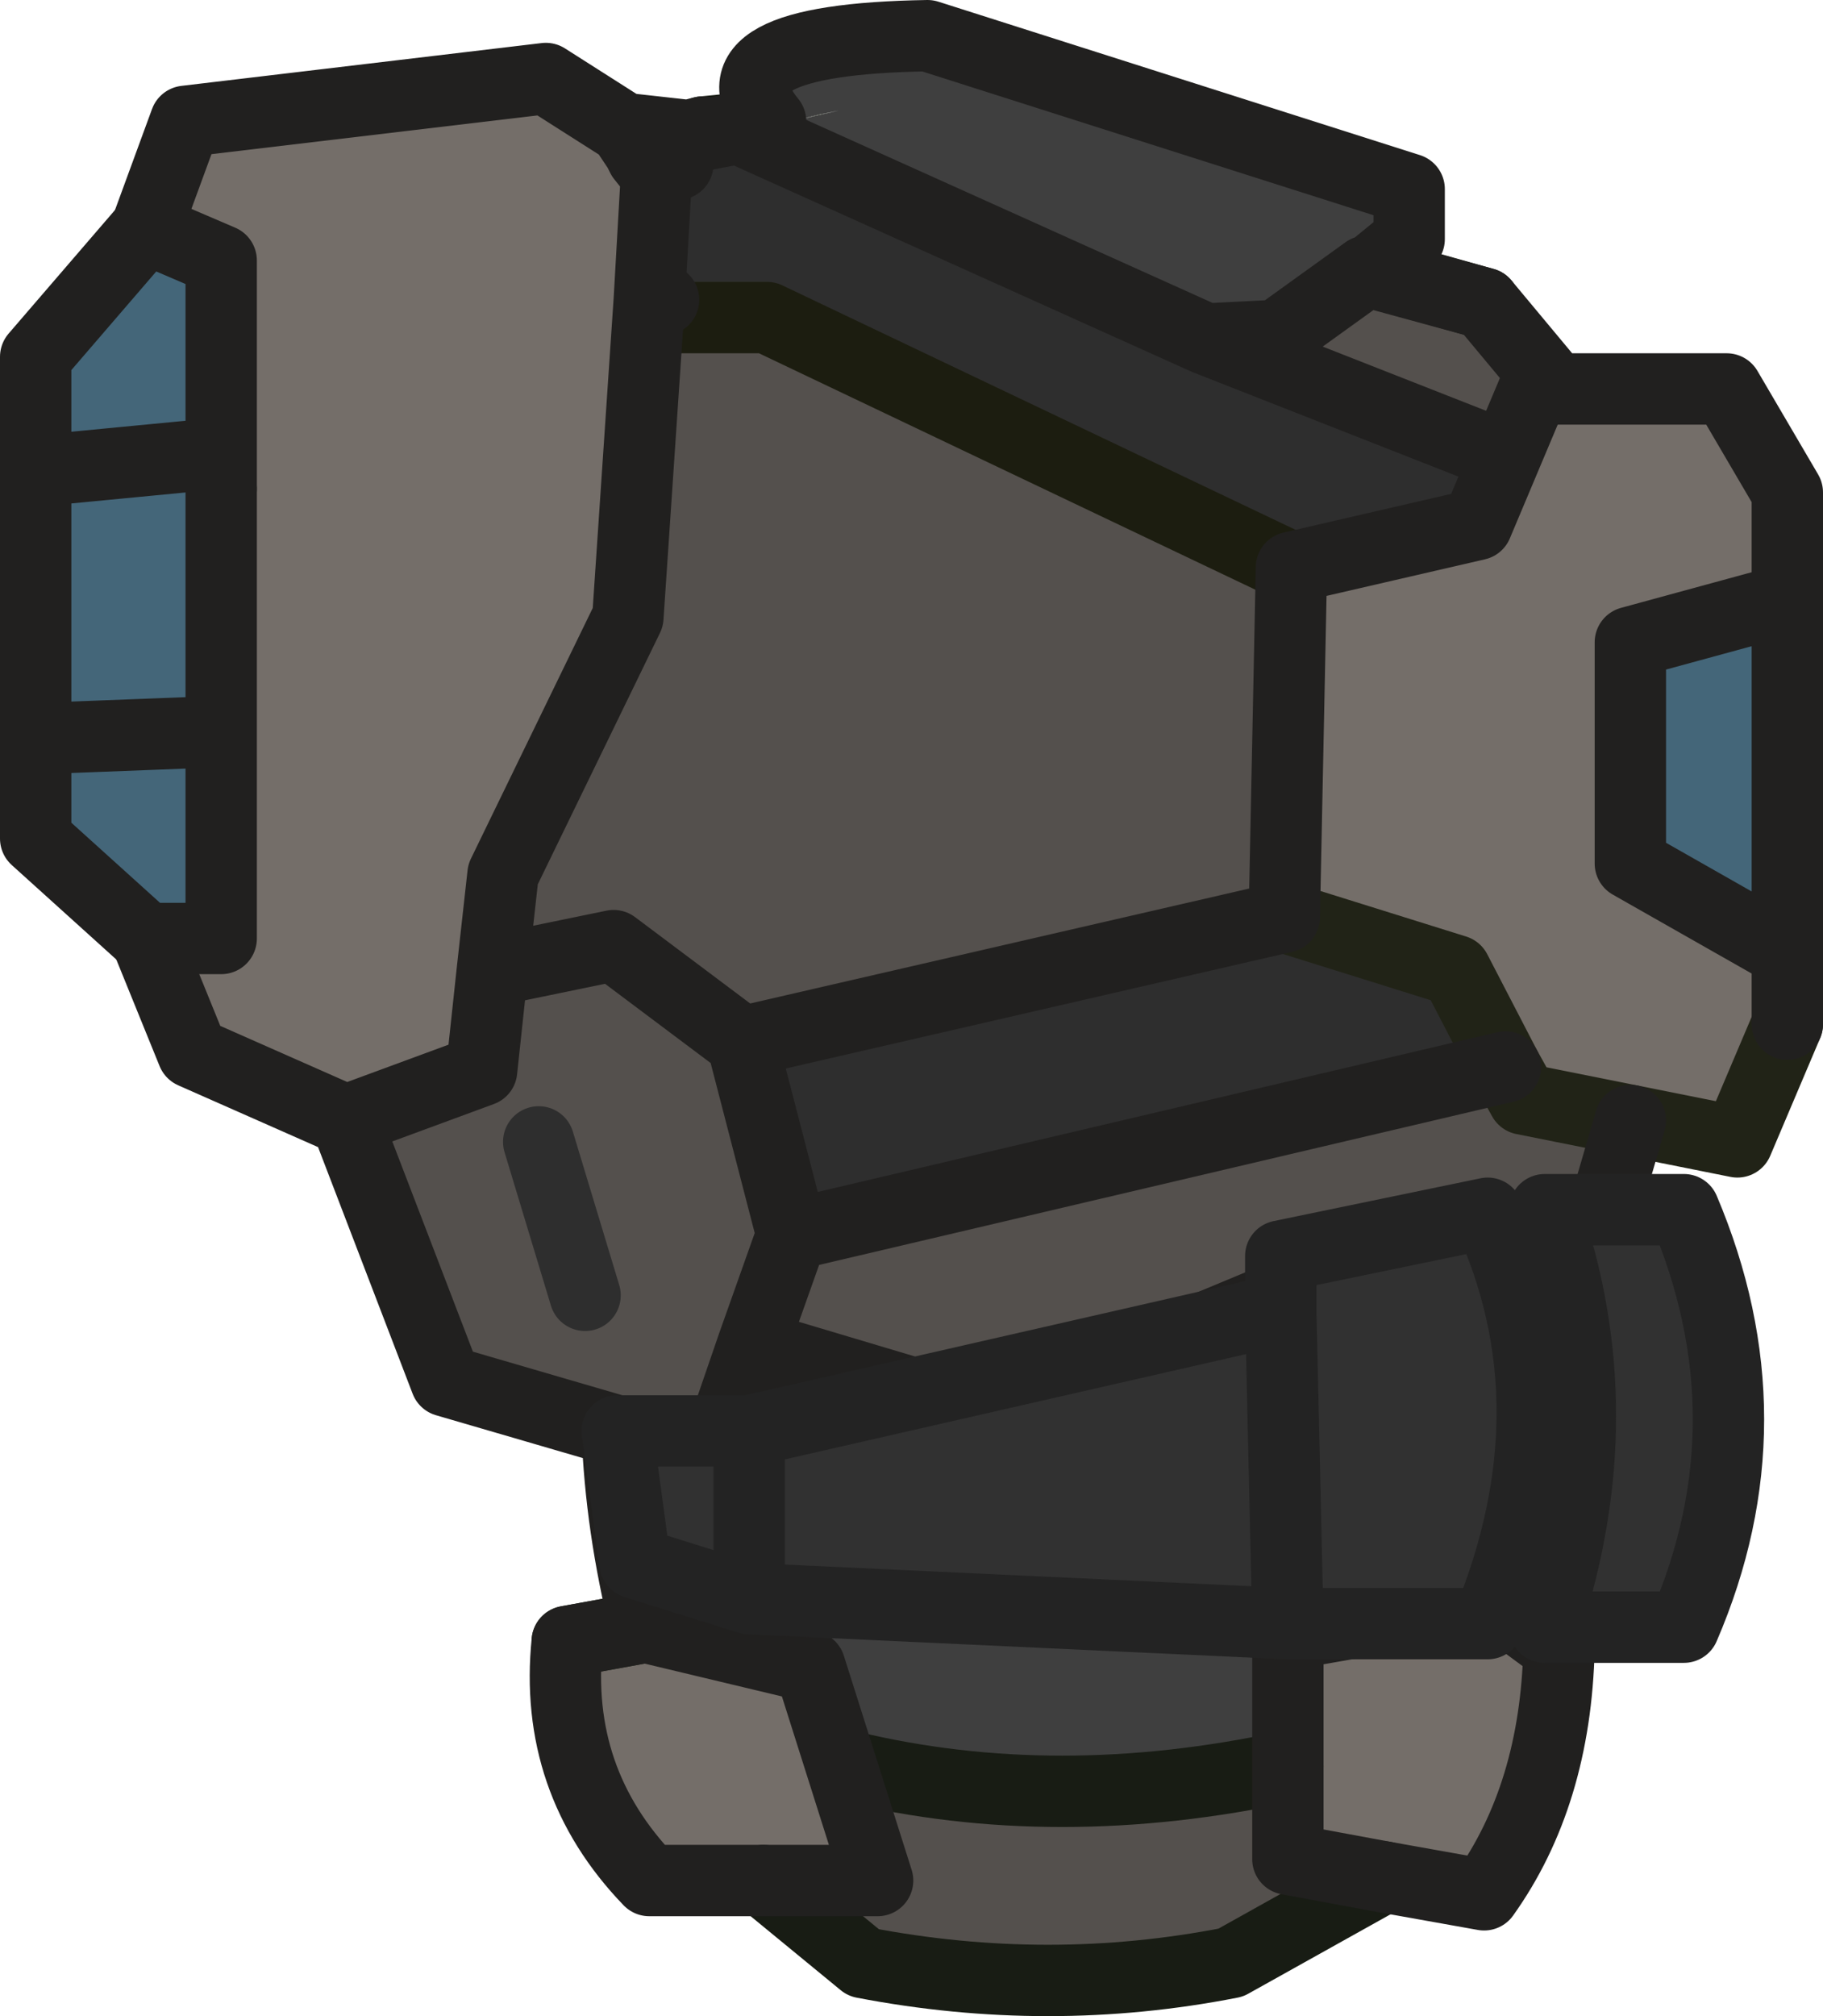 <?xml version="1.0" encoding="UTF-8" standalone="no"?>
<svg xmlns:ffdec="https://www.free-decompiler.com/flash" xmlns:xlink="http://www.w3.org/1999/xlink" ffdec:objectType="shape" height="28.25px" width="25.55px" xmlns="http://www.w3.org/2000/svg">
  <g transform="matrix(1.0, 0.0, 0.0, 1.0, 1.85, -0.25)">
    <path d="M8.95 1.95 L8.9 2.0 8.85 2.0 8.95 1.95 M17.3 4.05 L17.35 4.05 18.95 4.5 17.3 4.05 M9.9 1.8 L9.65 1.85 9.25 1.95 9.9 1.8" fill="#323a27" fill-rule="evenodd" stroke="none"/>
    <path d="M6.1 23.25 L7.2 23.05 6.1 23.25" fill="#4e5b3d" fill-rule="evenodd" stroke="none"/>
    <path d="M9.5 23.6 L10.05 25.0 10.45 26.6 9.5 23.6" fill="#61704c" fill-rule="evenodd" stroke="none"/>
    <path d="M8.9 2.0 L8.5 2.05 7.7 2.2 7.8 2.15 8.0 2.1 8.5 2.05 8.85 2.0 8.9 2.0" fill="#2f321f" fill-rule="evenodd" stroke="none"/>
    <path d="M19.95 5.7 L22.35 5.7 23.2 7.15 23.2 8.65 21.0 9.25 21.0 12.35 23.2 13.6 23.2 14.6 22.5 16.25 21.0 15.95 19.5 15.65 19.25 15.2 18.55 13.85 16.15 13.1 16.25 8.2 18.85 7.6 19.25 6.65 19.65 5.7 19.95 5.7 M19.05 22.65 L20.0 23.35 Q19.95 25.4 18.95 26.8 L17.55 26.55 16.2 26.3 16.2 25.0 16.2 23.15 19.05 22.65 M8.85 26.6 L7.25 26.6 Q5.9 25.2 6.1 23.25 L7.2 23.05 9.5 23.6 10.45 26.6 8.85 26.6 M3.0 15.95 L0.85 15.0 0.2 13.4 0.2 7.0 1.25 7.1 0.2 7.0 0.2 3.45 0.75 1.95 5.8 1.35 6.9 2.05 7.1 2.35 7.15 2.45 7.35 2.7 7.25 4.45 6.95 8.9 5.2 12.5 5.05 13.85 4.9 15.25 3.0 15.95" fill="#746e69" fill-rule="evenodd" stroke="none"/>
    <path d="M21.0 15.95 L20.3 18.35 19.8 18.35 16.25 18.35 12.05 20.1 8.7 19.1 8.15 20.7 6.8 20.3 4.4 19.6 3.0 15.95 4.9 15.25 5.05 13.85 5.2 12.5 6.95 8.9 7.25 4.45 7.45 4.45 7.45 4.7 8.9 4.7 16.25 8.2 16.15 13.1 8.55 14.85 9.25 17.55 19.25 15.2 19.5 15.65 21.0 15.95 M17.55 26.55 L15.4 27.75 Q12.85 28.25 10.25 27.75 L8.85 26.6 10.45 26.6 10.05 25.0 Q12.95 25.7 16.2 25.0 L16.2 26.3 17.55 26.55 M19.95 5.7 L19.65 5.7 19.25 6.65 15.05 5.0 16.05 4.95 17.3 4.05 18.95 4.5 19.95 5.7 M8.55 14.85 L6.75 13.5 5.05 13.85 6.75 13.5 8.55 14.85 M6.35 18.4 L5.7 16.25 6.35 18.4 M8.7 19.1 L9.25 17.55 8.7 19.1" fill="#54504d" fill-rule="evenodd" stroke="none"/>
    <path d="M19.25 6.65 L18.85 7.6 16.25 8.2 8.9 4.7 7.45 4.7 7.45 4.45 7.25 4.45 7.35 2.7 7.15 2.45 7.7 2.2 8.5 2.05 15.05 5.0 19.25 6.65 M16.15 13.1 L18.55 13.85 19.25 15.2 9.25 17.55 8.55 14.85 16.15 13.1 M7.65 2.55 L7.35 2.7 7.65 2.55" fill="#2e2e2e" fill-rule="evenodd" stroke="none"/>
    <path d="M19.8 18.35 Q19.75 20.85 19.05 22.65 L16.2 23.15 16.2 25.0 Q12.95 25.7 10.05 25.0 L9.5 23.6 7.2 23.05 Q6.85 21.65 6.8 20.3 L8.15 20.7 8.7 19.1 12.05 20.1 16.25 18.35 19.8 18.35 M8.95 1.95 Q8.0 0.8 11.15 0.75 L17.9 2.9 17.9 3.6 17.35 4.05 17.3 4.05 16.05 4.95 15.05 5.0 8.5 2.05 8.9 2.0 8.95 1.95 M9.9 1.8 L9.25 1.95 9.65 1.85 9.9 1.8" fill="#3f3f3f" fill-rule="evenodd" stroke="none"/>
    <path d="M23.2 8.65 L23.2 13.6 21.0 12.35 21.0 9.25 23.2 8.65" fill="#446679" fill-rule="evenodd" stroke="none"/>
    <path d="M17.55 26.55 L15.4 27.75 Q12.85 28.25 10.25 27.75 L8.85 26.6 M17.35 4.05 L18.95 4.5 M8.0 2.1 L8.5 2.05 8.85 2.0 M10.05 25.0 Q12.95 25.7 16.2 25.0" fill="none" stroke="#181c14" stroke-linecap="round" stroke-linejoin="round" stroke-width="1.0"/>
    <path d="M6.1 23.25 L7.2 23.05" fill="none" stroke="#272e1e" stroke-linecap="round" stroke-linejoin="round" stroke-width="1.0"/>
    <path d="M7.45 4.7 L8.9 4.7 16.25 8.2" fill="none" stroke="#1c1d10" stroke-linecap="round" stroke-linejoin="round" stroke-width="1.0"/>
    <path d="M23.2 14.6 L22.5 16.25 21.0 15.95 19.5 15.65 19.25 15.2 18.55 13.85 16.15 13.1 M19.95 5.7 L19.65 5.7" fill="none" stroke="#212317" stroke-linecap="round" stroke-linejoin="round" stroke-width="1.0"/>
    <path d="M19.95 5.7 L22.35 5.7 23.2 7.15 23.2 8.65 23.2 13.6 23.2 14.6 M21.0 15.95 L20.3 18.35 19.8 18.35 Q19.75 20.85 19.05 22.65 L20.0 23.35 Q19.95 25.4 18.95 26.8 L17.55 26.55 16.2 26.3 16.2 25.0 16.2 23.15 19.05 22.65 M8.85 26.6 L7.25 26.6 Q5.9 25.2 6.1 23.25 L7.2 23.05 9.5 23.6 10.45 26.6 8.85 26.6 M7.2 23.05 Q6.85 21.65 6.8 20.3 L4.4 19.6 3.0 15.95 0.85 15.0 0.2 13.4 M0.2 7.0 L-1.35 6.85 M23.2 8.65 L21.0 9.25 21.0 12.35 23.2 13.6 M19.65 5.7 L19.25 6.65 18.85 7.6 16.25 8.2 16.15 13.1 8.55 14.85 9.25 17.55 19.25 15.2 M17.35 4.05 L17.9 3.6 17.9 2.9 11.15 0.75 Q8.0 0.8 8.95 1.95 M8.9 2.0 L8.5 2.05 15.05 5.0 16.05 4.95 17.3 4.05 17.35 4.05 M18.95 4.5 L19.95 5.7 M17.3 4.05 L18.95 4.5 M15.05 5.0 L19.25 6.65 M8.0 2.1 L7.8 2.15 7.7 2.2 8.5 2.05 M8.9 2.0 L8.85 2.0 M7.15 2.45 L7.35 2.7 7.65 2.55 M0.2 3.45 L0.75 1.95 5.8 1.35 6.9 2.05 7.8 2.15 M6.9 2.05 L7.1 2.35 7.7 2.2 7.15 2.45 7.1 2.35 M7.25 4.45 L7.45 4.45 M7.35 2.7 L7.25 4.45 6.95 8.9 5.2 12.5 5.05 13.85 6.75 13.5 8.55 14.85 M1.25 7.1 L0.2 7.0 M5.05 13.85 L4.9 15.25 3.0 15.95 M19.8 18.35 L16.25 18.35 12.05 20.1 8.7 19.1 8.15 20.7 6.8 20.3 M9.25 17.55 L8.7 19.1" fill="none" stroke="#21201f" stroke-linecap="round" stroke-linejoin="round" stroke-width="1.0"/>
    <path d="M5.7 16.25 L6.35 18.4" fill="none" stroke="#2e2e2e" stroke-linecap="round" stroke-linejoin="round" stroke-width="1.0"/>
    <path d="M21.75 23.05 L19.8 23.05 Q20.8 20.05 19.8 17.2 L21.75 17.2 Q23.0 20.15 21.75 23.05 M8.65 22.65 L8.65 20.3 8.65 22.65 7.05 22.15 6.8 20.3 8.65 20.3 16.1 18.6 16.1 17.85 19.0 17.25 Q20.25 19.95 19.0 23.0 L16.2 23.0 8.65 22.65 M16.1 18.6 L16.2 23.0 16.1 18.6" fill="#313131" fill-rule="evenodd" stroke="none"/>
    <path d="M-1.35 6.85 L-1.35 5.25 0.2 3.45 1.25 3.9 1.25 6.6 -1.35 6.85 1.25 6.6 1.25 10.5 1.25 13.4 0.2 13.4 -1.35 12.0 -1.35 10.6 -1.35 6.85 M1.25 10.5 L-1.35 10.6 1.25 10.5" fill="#446679" fill-rule="evenodd" stroke="none"/>
    <path d="M21.75 23.05 L19.8 23.05 Q20.8 20.05 19.8 17.2 L21.75 17.2 Q23.0 20.15 21.75 23.05 M8.65 20.3 L8.65 22.65 16.2 23.0 16.1 18.6 8.65 20.3 6.8 20.3 7.05 22.15 8.65 22.65 M16.1 18.6 L16.1 17.85 19.0 17.25 Q20.25 19.95 19.0 23.0 L16.2 23.0" fill="none" stroke="#232323" stroke-linecap="round" stroke-linejoin="round" stroke-width="1.0"/>
    <path d="M1.25 6.6 L1.25 3.9 0.2 3.45 -1.35 5.25 -1.35 6.85 1.25 6.6 1.25 10.5 1.25 13.4 0.2 13.4 -1.35 12.0 -1.35 10.6 -1.35 6.85 M-1.35 10.6 L1.25 10.5" fill="none" stroke="#21201f" stroke-linecap="round" stroke-linejoin="round" stroke-width="1.0"/>
  </g>
</svg>
